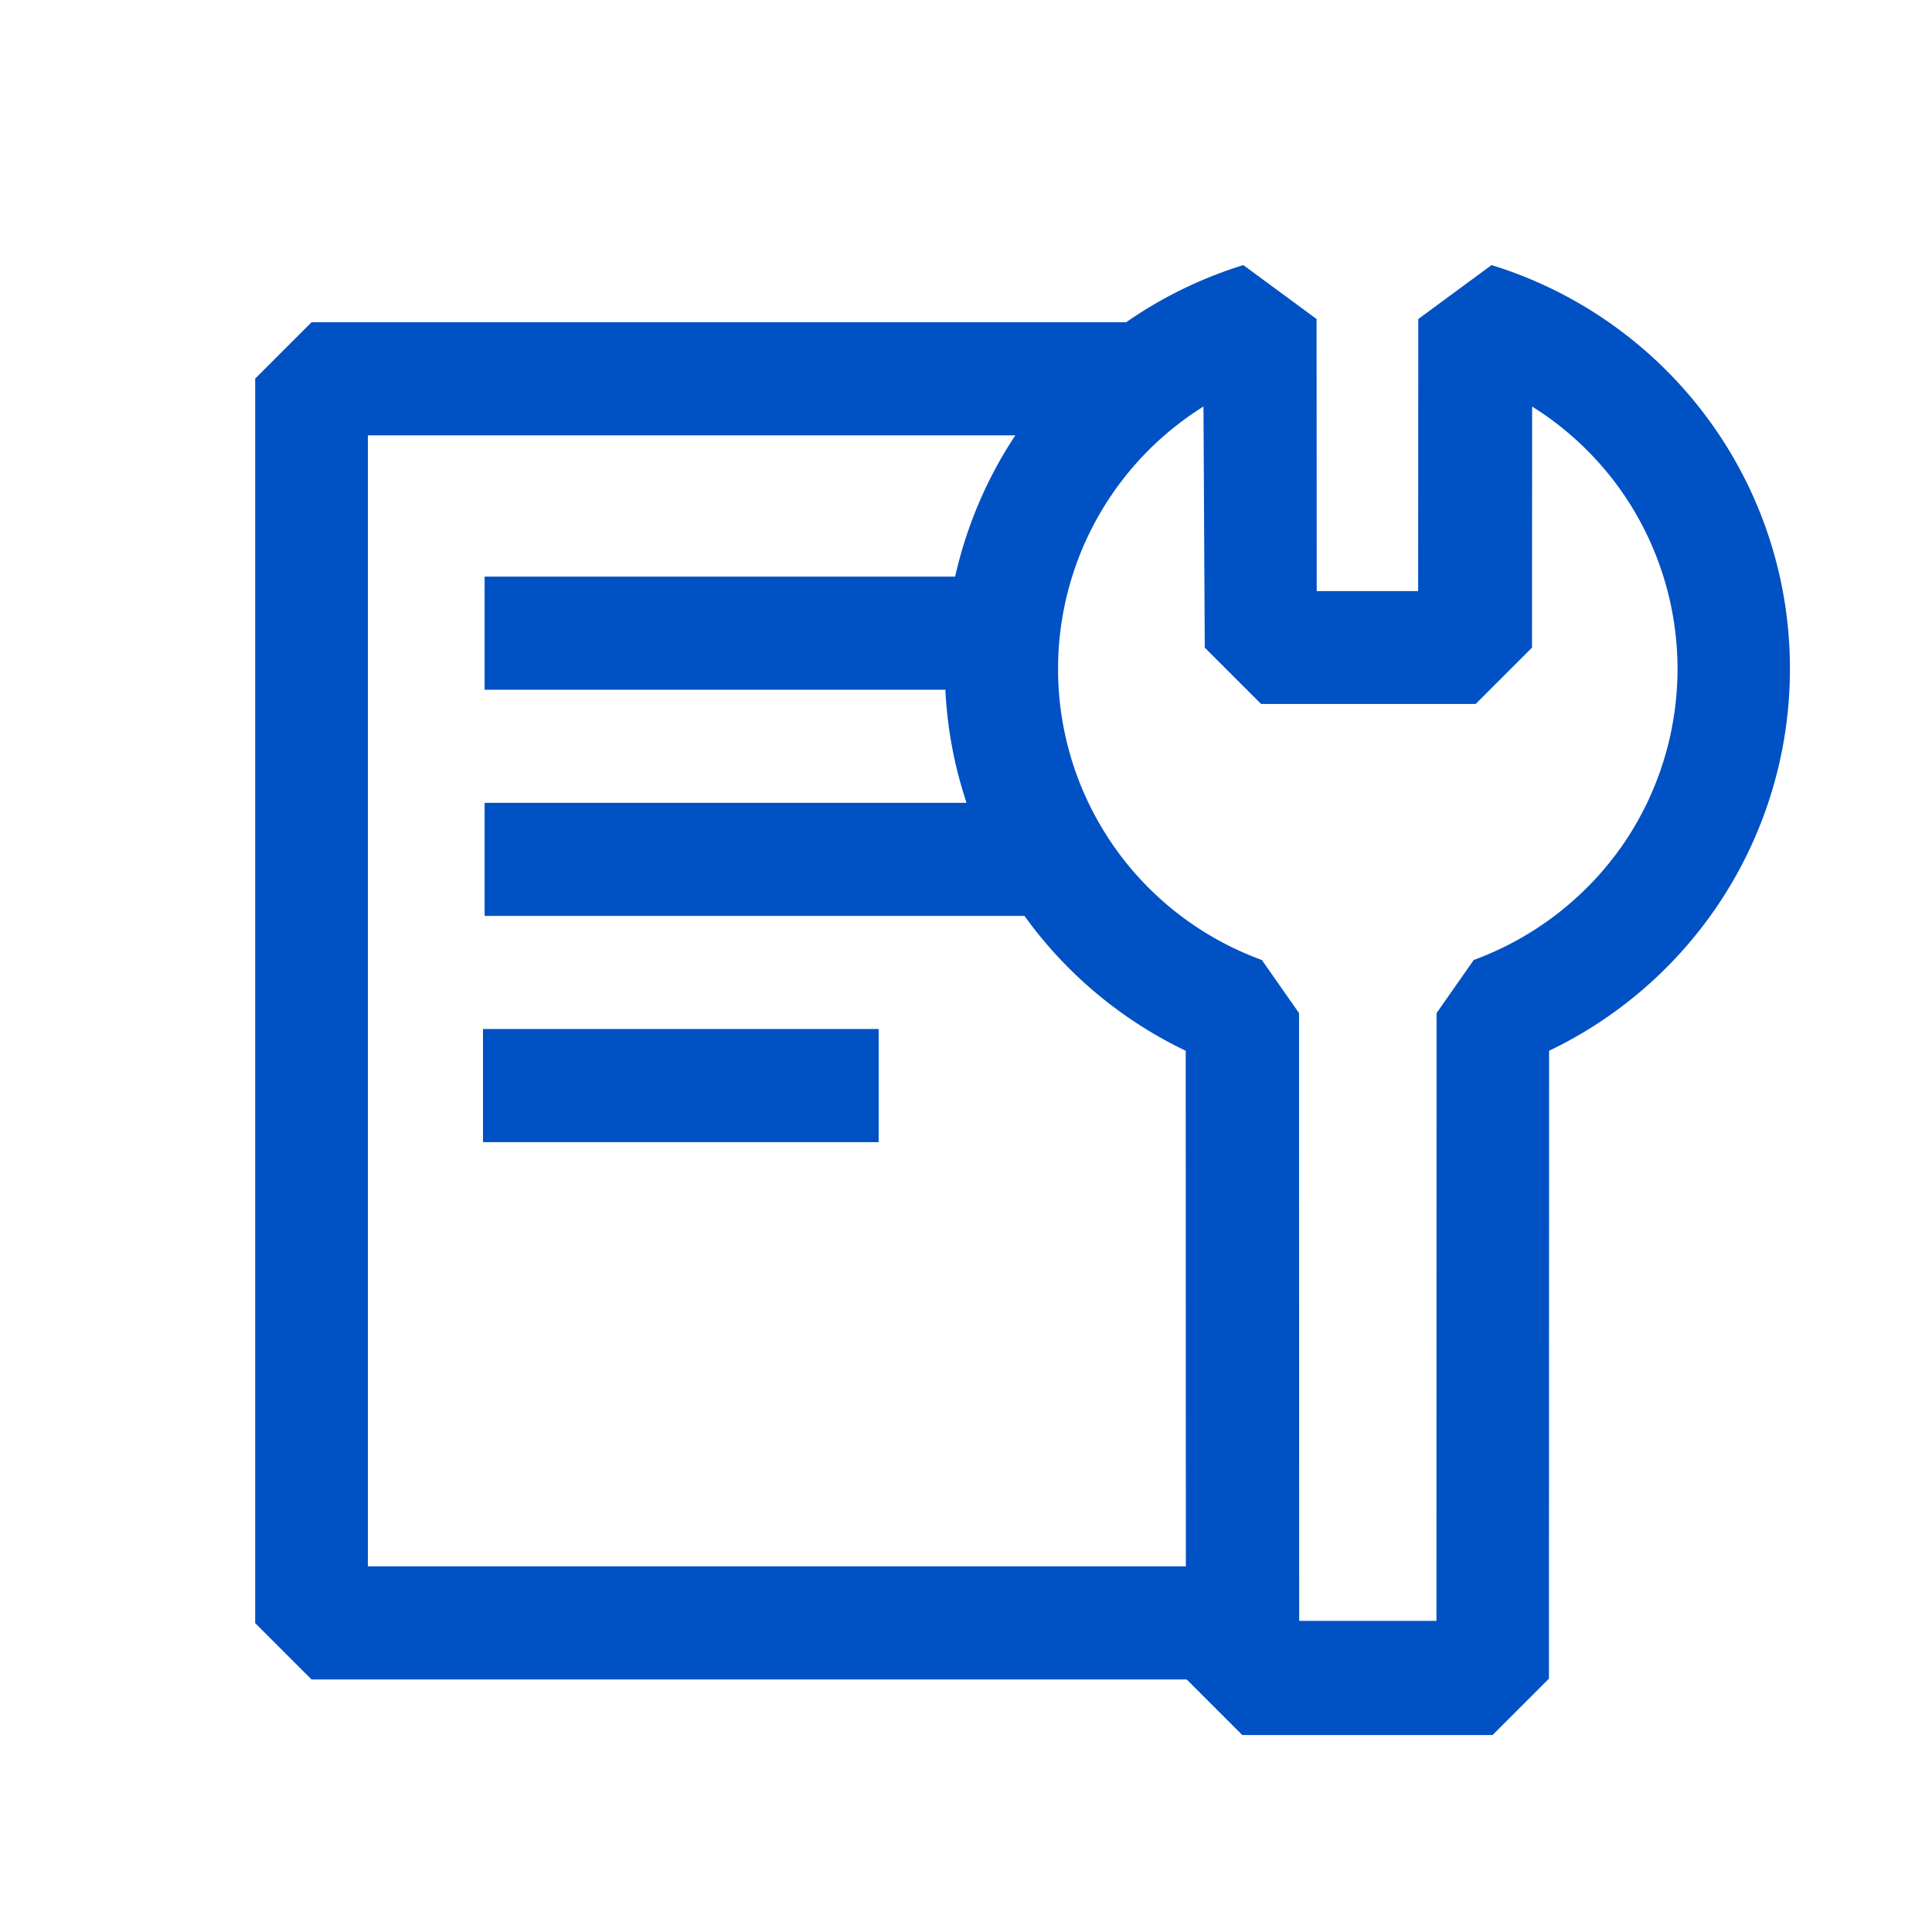 <svg fill="#0051c3" xmlns="http://www.w3.org/2000/svg" viewBox="0 0 48 48"><path d="M29.9 10.1a7.682 7.682 0 0 0-3.61 6.32 7.691 7.691 0 0 0 5.06 7.43l.924 1.32.004 15.1h3.41l.003-15.1.924-1.32a7.758 7.758 0 0 0 3.73-2.9 7.702 7.702 0 0 0-.23-8.98 7.741 7.741 0 0 0-2.05-1.87l-.003 5.99-1.4 1.4h-5.33l-1.4-1.4zm-4.29.176c1.33-1.75 3.18-3.04 5.28-3.69l1.82 1.34.003 6.76h2.52l.004-6.76 1.82-1.34c2.1.646 3.95 1.94 5.28 3.69a10.45 10.45 0 0 1 2.13 6.08c.056 2.2-.58 4.36-1.82 6.18a10.558 10.558 0 0 1-4.16 3.57l-.004 15.6-1.4 1.4h-6.22l-1.4-1.4-.004-15.6a10.534 10.534 0 0 1-4.16-3.57 10.469 10.469 0 0 1-1.82-6.18c.057-2.2.803-4.33 2.13-6.08zm-3.78 18.1H12v-2.81h9.83zm4.21-5.62h-14v-2.81h14zm-1.4-5.62h-12.6v-2.81h12.6zm-18.3-7.73 1.4-1.4h21.1v2.81H9.14v28.1h22.5v2.81H7.74l-1.4-1.4z"/></svg>
